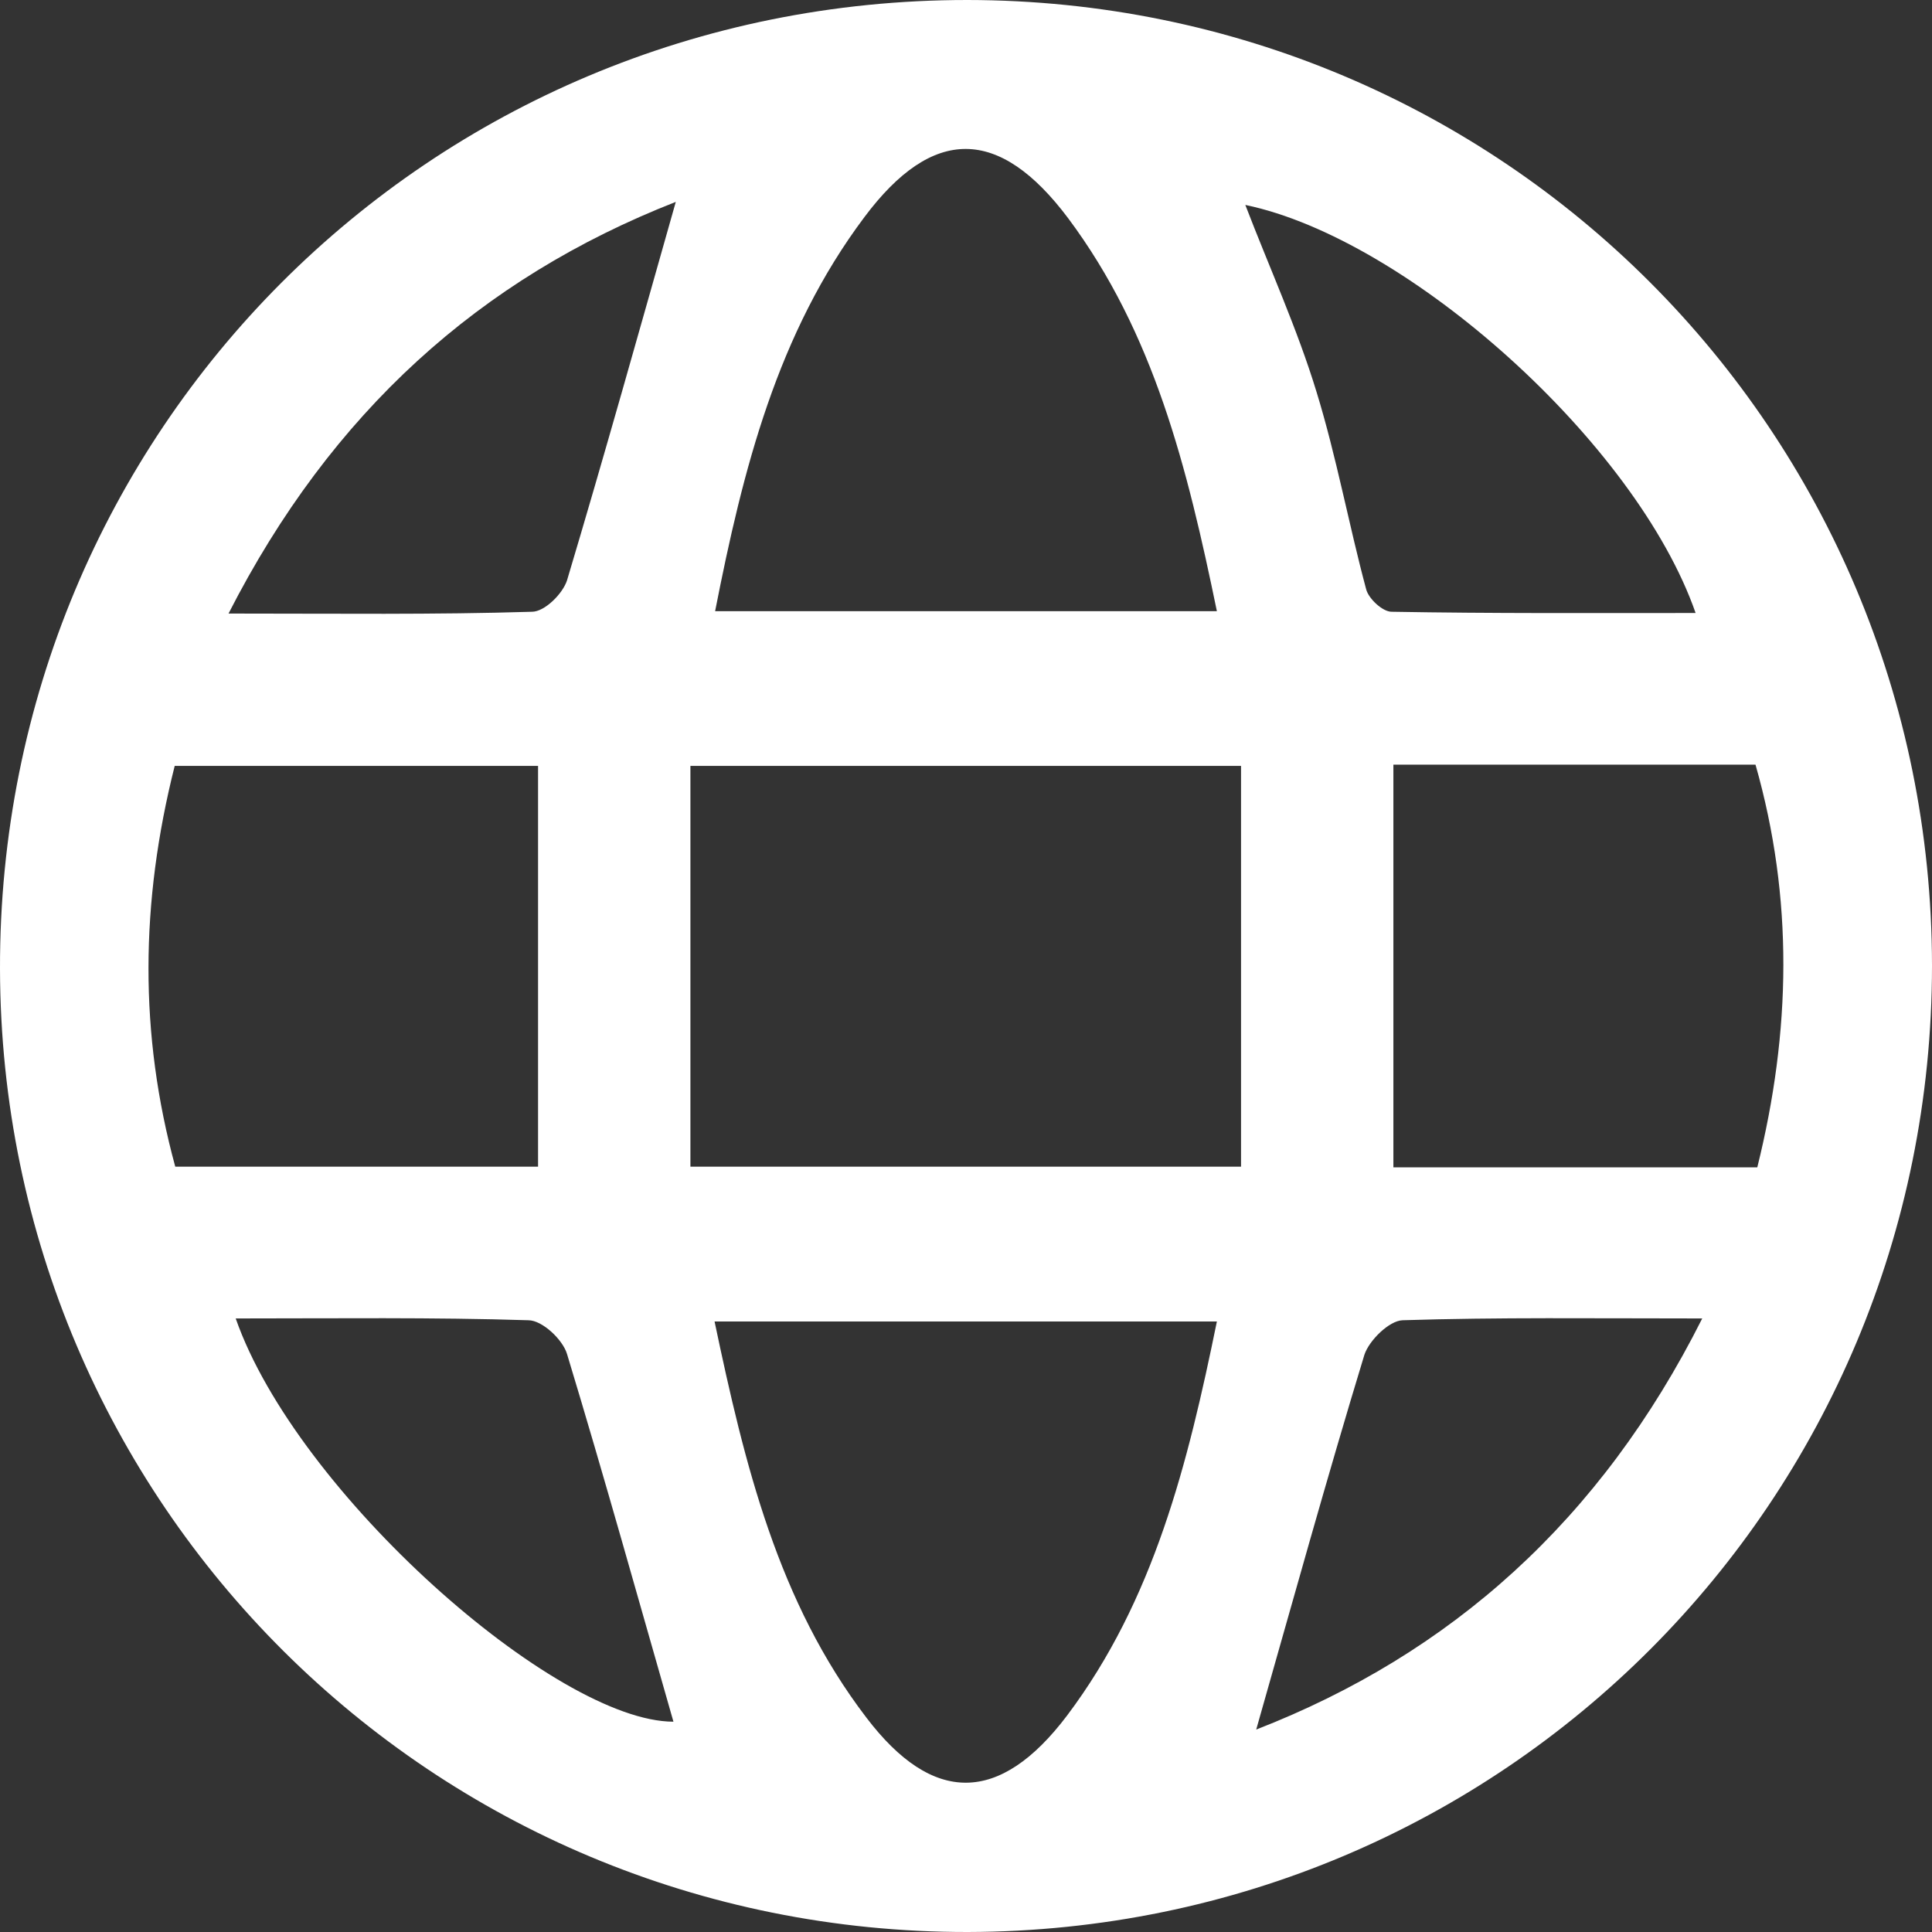 <svg width="14" height="14" viewBox="0 0 14 14" fill="none" xmlns="http://www.w3.org/2000/svg">
<rect x="0" y="0" width="14" height="14" fill="#333333" stroke="none"/>
<path d="M7.009 0C3.11 0 -0.009 3.123 1.84118e-05 7.022C0.009 10.894 3.132 14.004 7.013 14C10.89 13.991 14 10.877 14 6.996C13.996 3.119 10.886 0.004 7.009 0ZM6.264 1.573C6.759 0.911 7.241 0.916 7.74 1.581C8.362 2.414 8.603 3.386 8.818 4.429H5.182C5.384 3.399 5.633 2.414 6.264 1.573ZM1.266 5.55H3.899V8.454H1.27C1.008 7.495 1.016 6.54 1.266 5.55ZM1.708 9.554C2.44 9.554 3.136 9.545 3.829 9.567C3.929 9.567 4.078 9.707 4.109 9.812C4.38 10.706 4.63 11.604 4.88 12.476C4.03 12.476 2.151 10.82 1.708 9.554ZM4.109 4.205C4.078 4.302 3.947 4.433 3.855 4.433C3.15 4.455 2.444 4.446 1.656 4.446C2.401 2.987 3.478 2.019 4.897 1.463C4.635 2.387 4.38 3.299 4.109 4.205ZM7.732 12.432C7.245 13.076 6.759 13.08 6.277 12.445C5.638 11.608 5.397 10.618 5.178 9.576H8.818C8.608 10.605 8.362 11.595 7.732 12.432ZM8.993 8.454H5.003V5.55H8.993V8.454ZM12.287 4.442C11.538 4.442 10.811 4.446 10.084 4.433C10.018 4.433 9.917 4.337 9.9 4.271C9.773 3.798 9.685 3.312 9.541 2.843C9.401 2.383 9.199 1.941 9.024 1.485C10.202 1.73 11.858 3.211 12.287 4.442ZM9.103 12.533C9.365 11.613 9.615 10.71 9.887 9.817C9.922 9.712 10.066 9.571 10.163 9.567C10.855 9.545 11.551 9.554 12.335 9.554C11.6 11.017 10.513 11.985 9.103 12.533ZM10.097 8.459V5.541H12.721C12.997 6.509 12.979 7.473 12.734 8.459H10.097Z" fill="white"/>
</svg>
